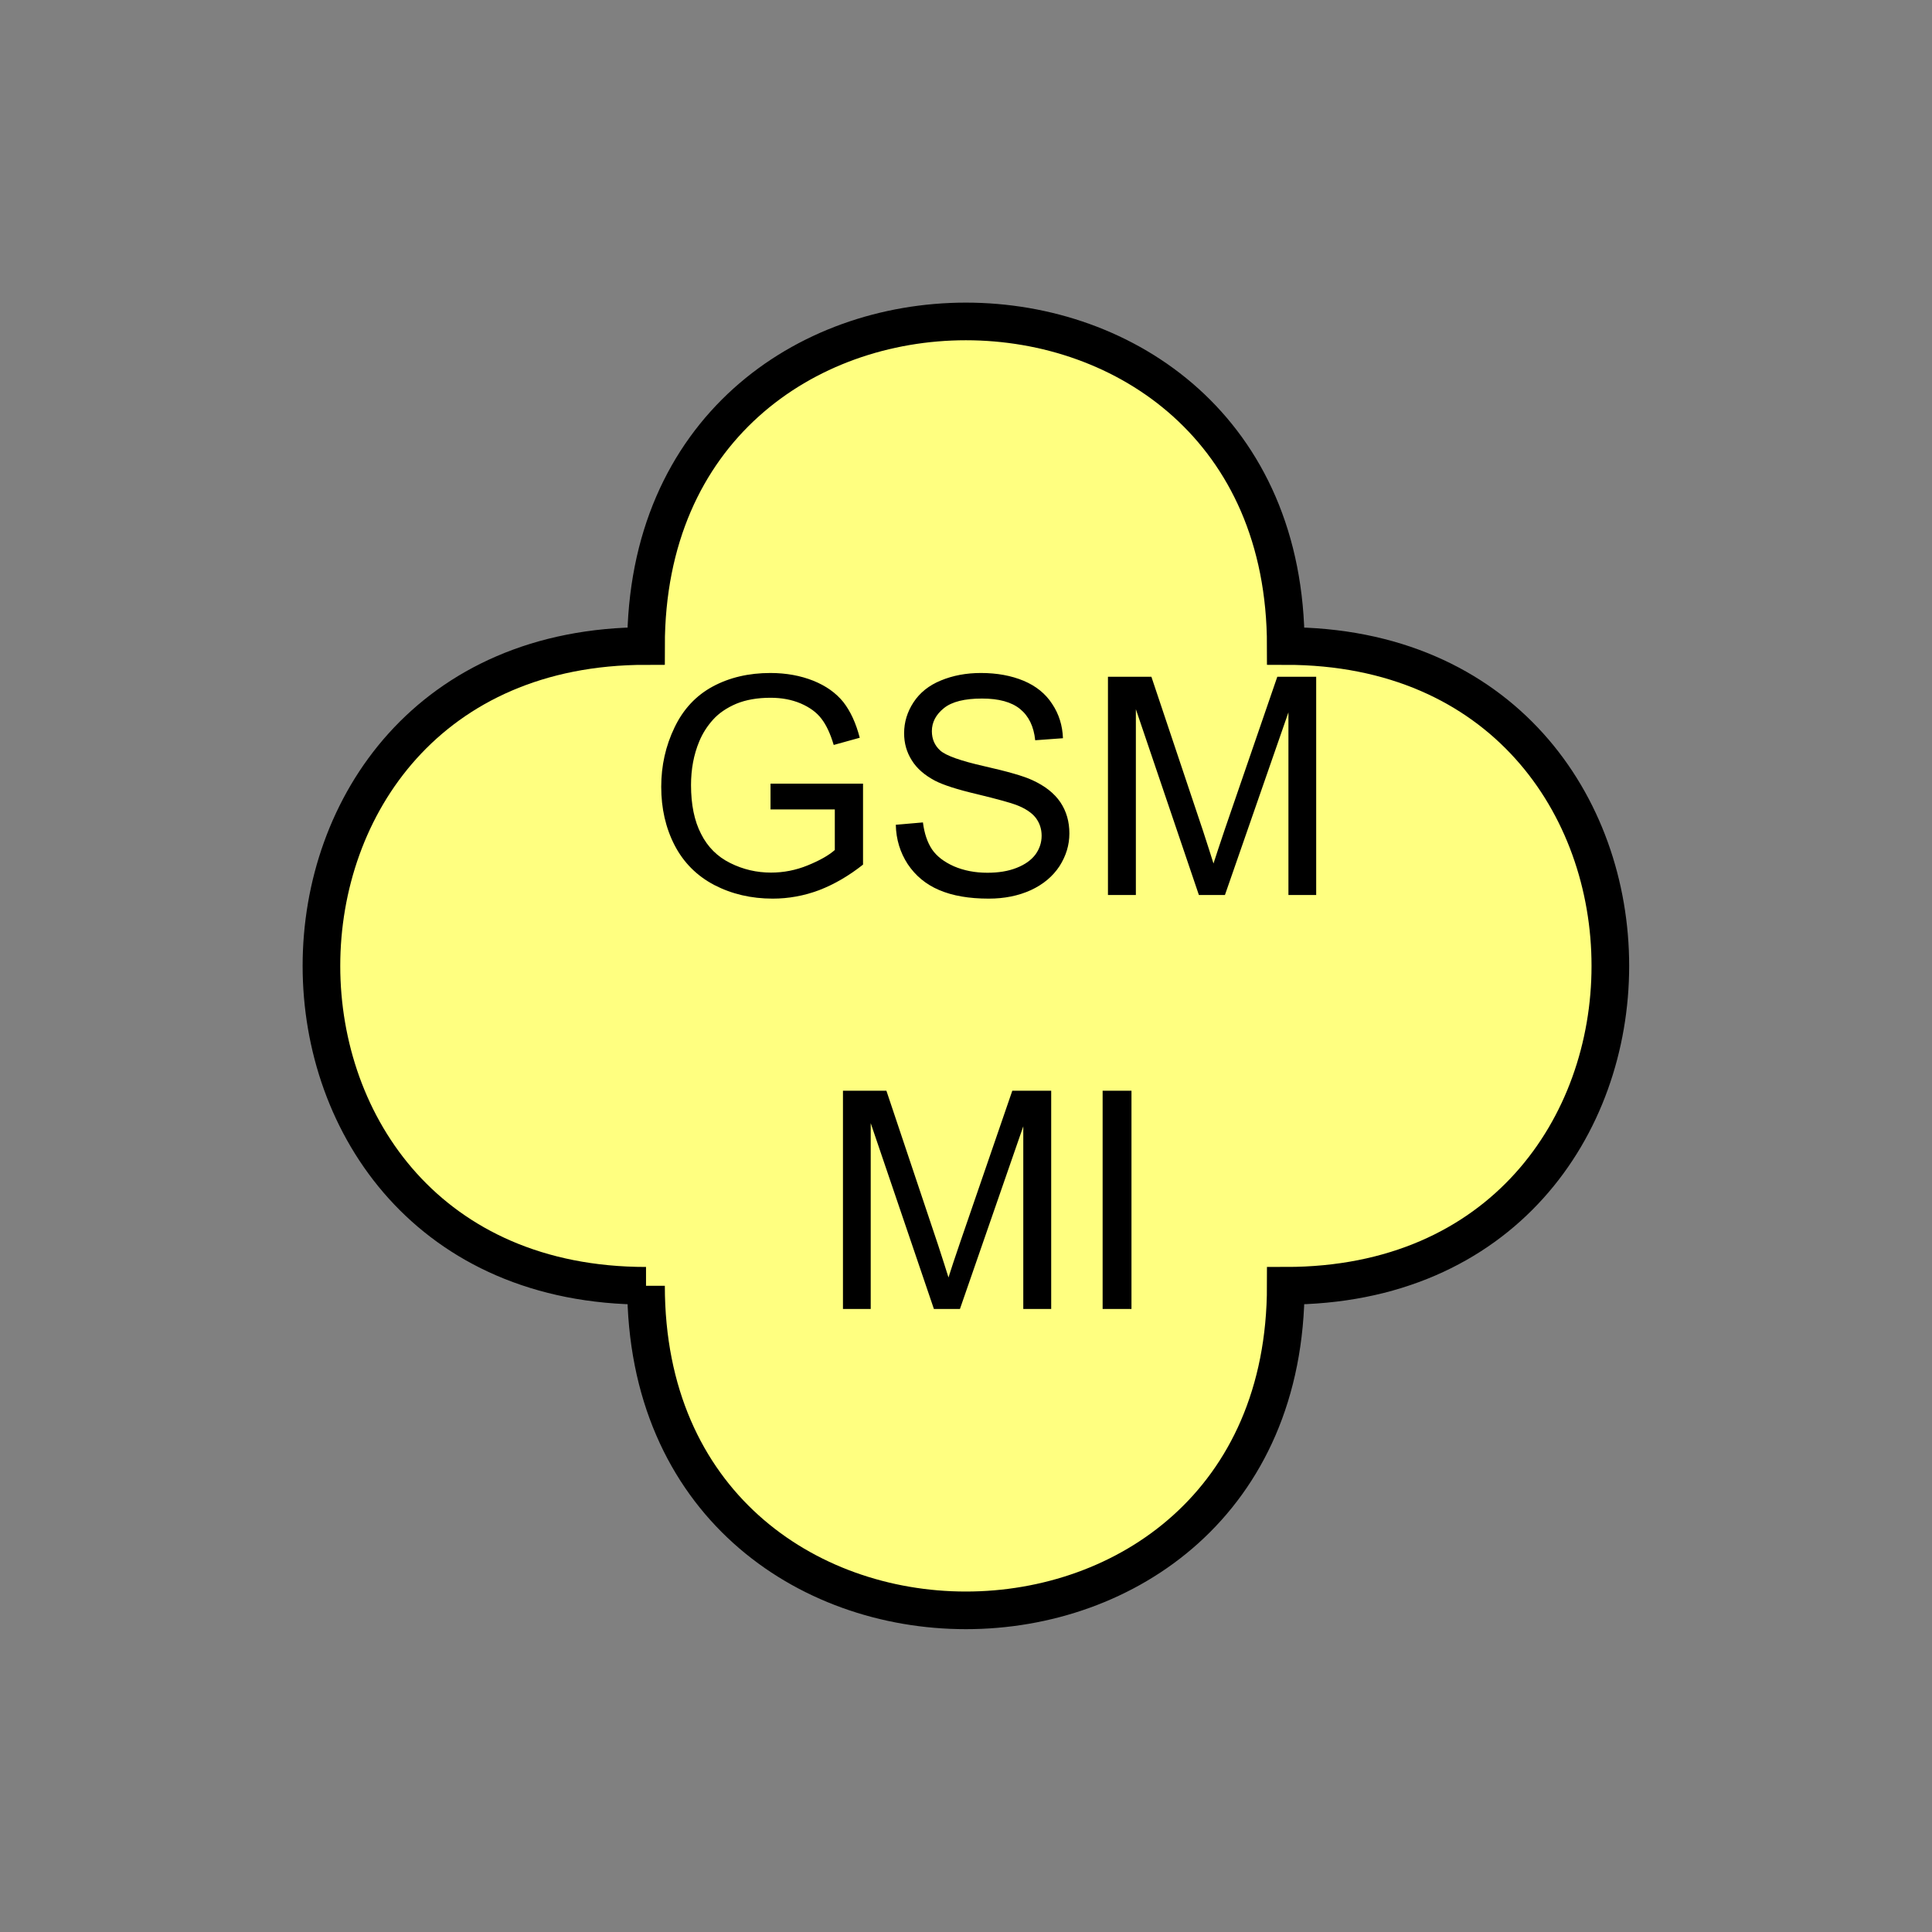 <?xml version="1.0" encoding="UTF-8" standalone="no"?>
<svg
   xmlns:dc="http://purl.org/dc/elements/1.1/"
   xmlns:cc="http://creativecommons.org/ns#"
   xmlns:rdf="http://www.w3.org/1999/02/22-rdf-syntax-ns#"
   xmlns:svg="http://www.w3.org/2000/svg"
   xmlns="http://www.w3.org/2000/svg"
   id="svg13"
   height="130.27mm"
   width="130.27mm"
   version="1.0">
  <rect width="100%" height="100%" fill="#808080" stroke="none"/>
  <defs
     id="defs3">
    <pattern
       y="0"
       x="0"
       height="6"
       width="6"
       patternUnits="userSpaceOnUse"
       id="EMFhbasepattern" />
  </defs>
  <path
     id="path5"
     d="  M 164.635,327.671   C 164.635,437.96 327.671,437.96 327.671,327.671   C 437.96,327.671 437.96,164.635 327.671,164.635   C 327.671,54.345 164.635,54.345 164.635,164.635   C 54.345,164.635 54.345,327.671 164.635,327.671   z "
     style="fill:#ffff80;fill-rule:evenodd;fill-opacity:1;stroke:none;" />
  <path
     id="path7"
     d="  M 164.635,327.671   C 164.635,437.96 327.671,437.96 327.671,327.671   C 437.96,327.671 437.96,164.635 327.671,164.635   C 327.671,54.345 164.635,54.345 164.635,164.635   C 54.345,164.635 54.345,327.671 164.635,327.671  "
     style="fill:none;stroke:#000000;stroke-width:9.59px;stroke-linecap:butt;stroke-linejoin:miter;stroke-miterlimit:10;stroke-dasharray:none;stroke-opacity:1;" />
  <path
     id="path9"
     d="  M 214.824,333.585   L 214.824,277.961   L 225.893,277.961   L 239.08,317.321   C 240.279,320.997 241.158,323.755 241.717,325.553   C 242.356,323.555 243.315,320.558 244.674,316.642   L 257.981,277.961   L 267.891,277.961   L 267.891,333.585   L 260.778,333.585   L 260.778,287.032   L 244.634,333.585   L 238.001,333.585   L 221.897,286.232   L 221.897,333.585   z  M 280.998,333.585   L 280.998,277.961   L 288.35,277.961   L 288.35,333.585   z "
     style="fill:#000000;fill-rule:evenodd;fill-opacity:1;stroke:none;" />
  <path
     id="path11"
     d="  M 196.363,206.273   L 196.363,199.719   L 219.939,199.719   L 219.939,220.339   C 216.303,223.216 212.586,225.373 208.75,226.852   C 204.914,228.291 200.958,229.01 196.922,229.01   C 191.448,229.01 186.493,227.851 182.017,225.533   C 177.542,223.176 174.185,219.779 171.907,215.384   C 169.63,210.948 168.511,205.993 168.511,200.518   C 168.511,195.124 169.63,190.089 171.907,185.374   C 174.145,180.698 177.422,177.222 181.657,174.944   C 185.893,172.666 190.808,171.508 196.323,171.508   C 200.359,171.508 203.995,172.187 207.232,173.466   C 210.508,174.784 213.026,176.583 214.904,178.9   C 216.742,181.258 218.141,184.295 219.1,188.011   L 212.466,189.849   C 211.627,187.012 210.588,184.774 209.35,183.176   C 208.111,181.538 206.353,180.259 204.035,179.26   C 201.757,178.301 199.2,177.821 196.363,177.821   C 193.006,177.821 190.089,178.341 187.651,179.34   C 185.214,180.379 183.216,181.737 181.737,183.376   C 180.219,185.054 179.06,186.892 178.221,188.89   C 176.782,192.327 176.103,196.043 176.103,200.079   C 176.103,205.034 176.942,209.19 178.66,212.506   C 180.339,215.863 182.856,218.341 186.093,219.939   C 189.37,221.577 192.846,222.376 196.483,222.376   C 199.679,222.376 202.796,221.777 205.833,220.538   C 208.87,219.3 211.148,218.021 212.746,216.622   L 212.746,206.273   z  M 228.291,210.189   L 235.204,209.589   C 235.563,212.387 236.322,214.664 237.521,216.462   C 238.72,218.221 240.598,219.659 243.116,220.778   C 245.633,221.857 248.47,222.416 251.627,222.416   C 254.464,222.416 256.942,222.017 259.06,221.178   C 261.217,220.339 262.816,219.18 263.895,217.741   C 264.934,216.303 265.453,214.704 265.453,212.986   C 265.453,211.228 264.934,209.709 263.935,208.391   C 262.936,207.112 261.257,205.993 258.94,205.114   C 257.421,204.554 254.145,203.635 249.03,202.397   C 243.915,201.198 240.358,200.039 238.281,198.96   C 235.643,197.561 233.645,195.843 232.366,193.765   C 231.048,191.687 230.408,189.41 230.408,186.852   C 230.408,184.055 231.208,181.418 232.806,178.98   C 234.404,176.543 236.722,174.664 239.759,173.426   C 242.836,172.147 246.233,171.508 249.989,171.508   C 254.105,171.508 257.741,172.187 260.898,173.506   C 264.015,174.824 266.452,176.782 268.131,179.38   C 269.849,181.937 270.768,184.854 270.888,188.131   L 263.815,188.65   C 263.455,185.134 262.176,182.497 259.979,180.698   C 257.781,178.9 254.544,178.021 250.268,178.021   C 245.833,178.021 242.596,178.82 240.558,180.459   C 238.52,182.097 237.481,184.055 237.481,186.333   C 237.481,188.331 238.201,190.009 239.639,191.288   C 241.078,192.566 244.754,193.885 250.748,195.244   C 256.742,196.602 260.818,197.761 263.056,198.8   C 266.292,200.279 268.69,202.157 270.248,204.475   C 271.767,206.752 272.526,209.39 272.526,212.387   C 272.526,215.344 271.687,218.101 270.009,220.738   C 268.29,223.336 265.893,225.373 262.696,226.852   C 259.539,228.291 255.943,229.01 251.987,229.01   C 246.952,229.01 242.756,228.291 239.319,226.812   C 235.923,225.373 233.286,223.136 231.328,220.219   C 229.409,217.262 228.37,213.945 228.291,210.189   z  M 282.356,228.091   L 282.356,172.467   L 293.425,172.467   L 306.612,211.827   C 307.811,215.503 308.69,218.261 309.249,220.059   C 309.889,218.061 310.888,215.064 312.206,211.148   L 325.513,172.467   L 335.423,172.467   L 335.423,228.091   L 328.35,228.091   L 328.35,181.538   L 312.166,228.091   L 305.533,228.091   L 289.469,180.738   L 289.469,228.091   z "
     style="fill:#000000;fill-rule:evenodd;fill-opacity:1;stroke:none;" />
</svg>
